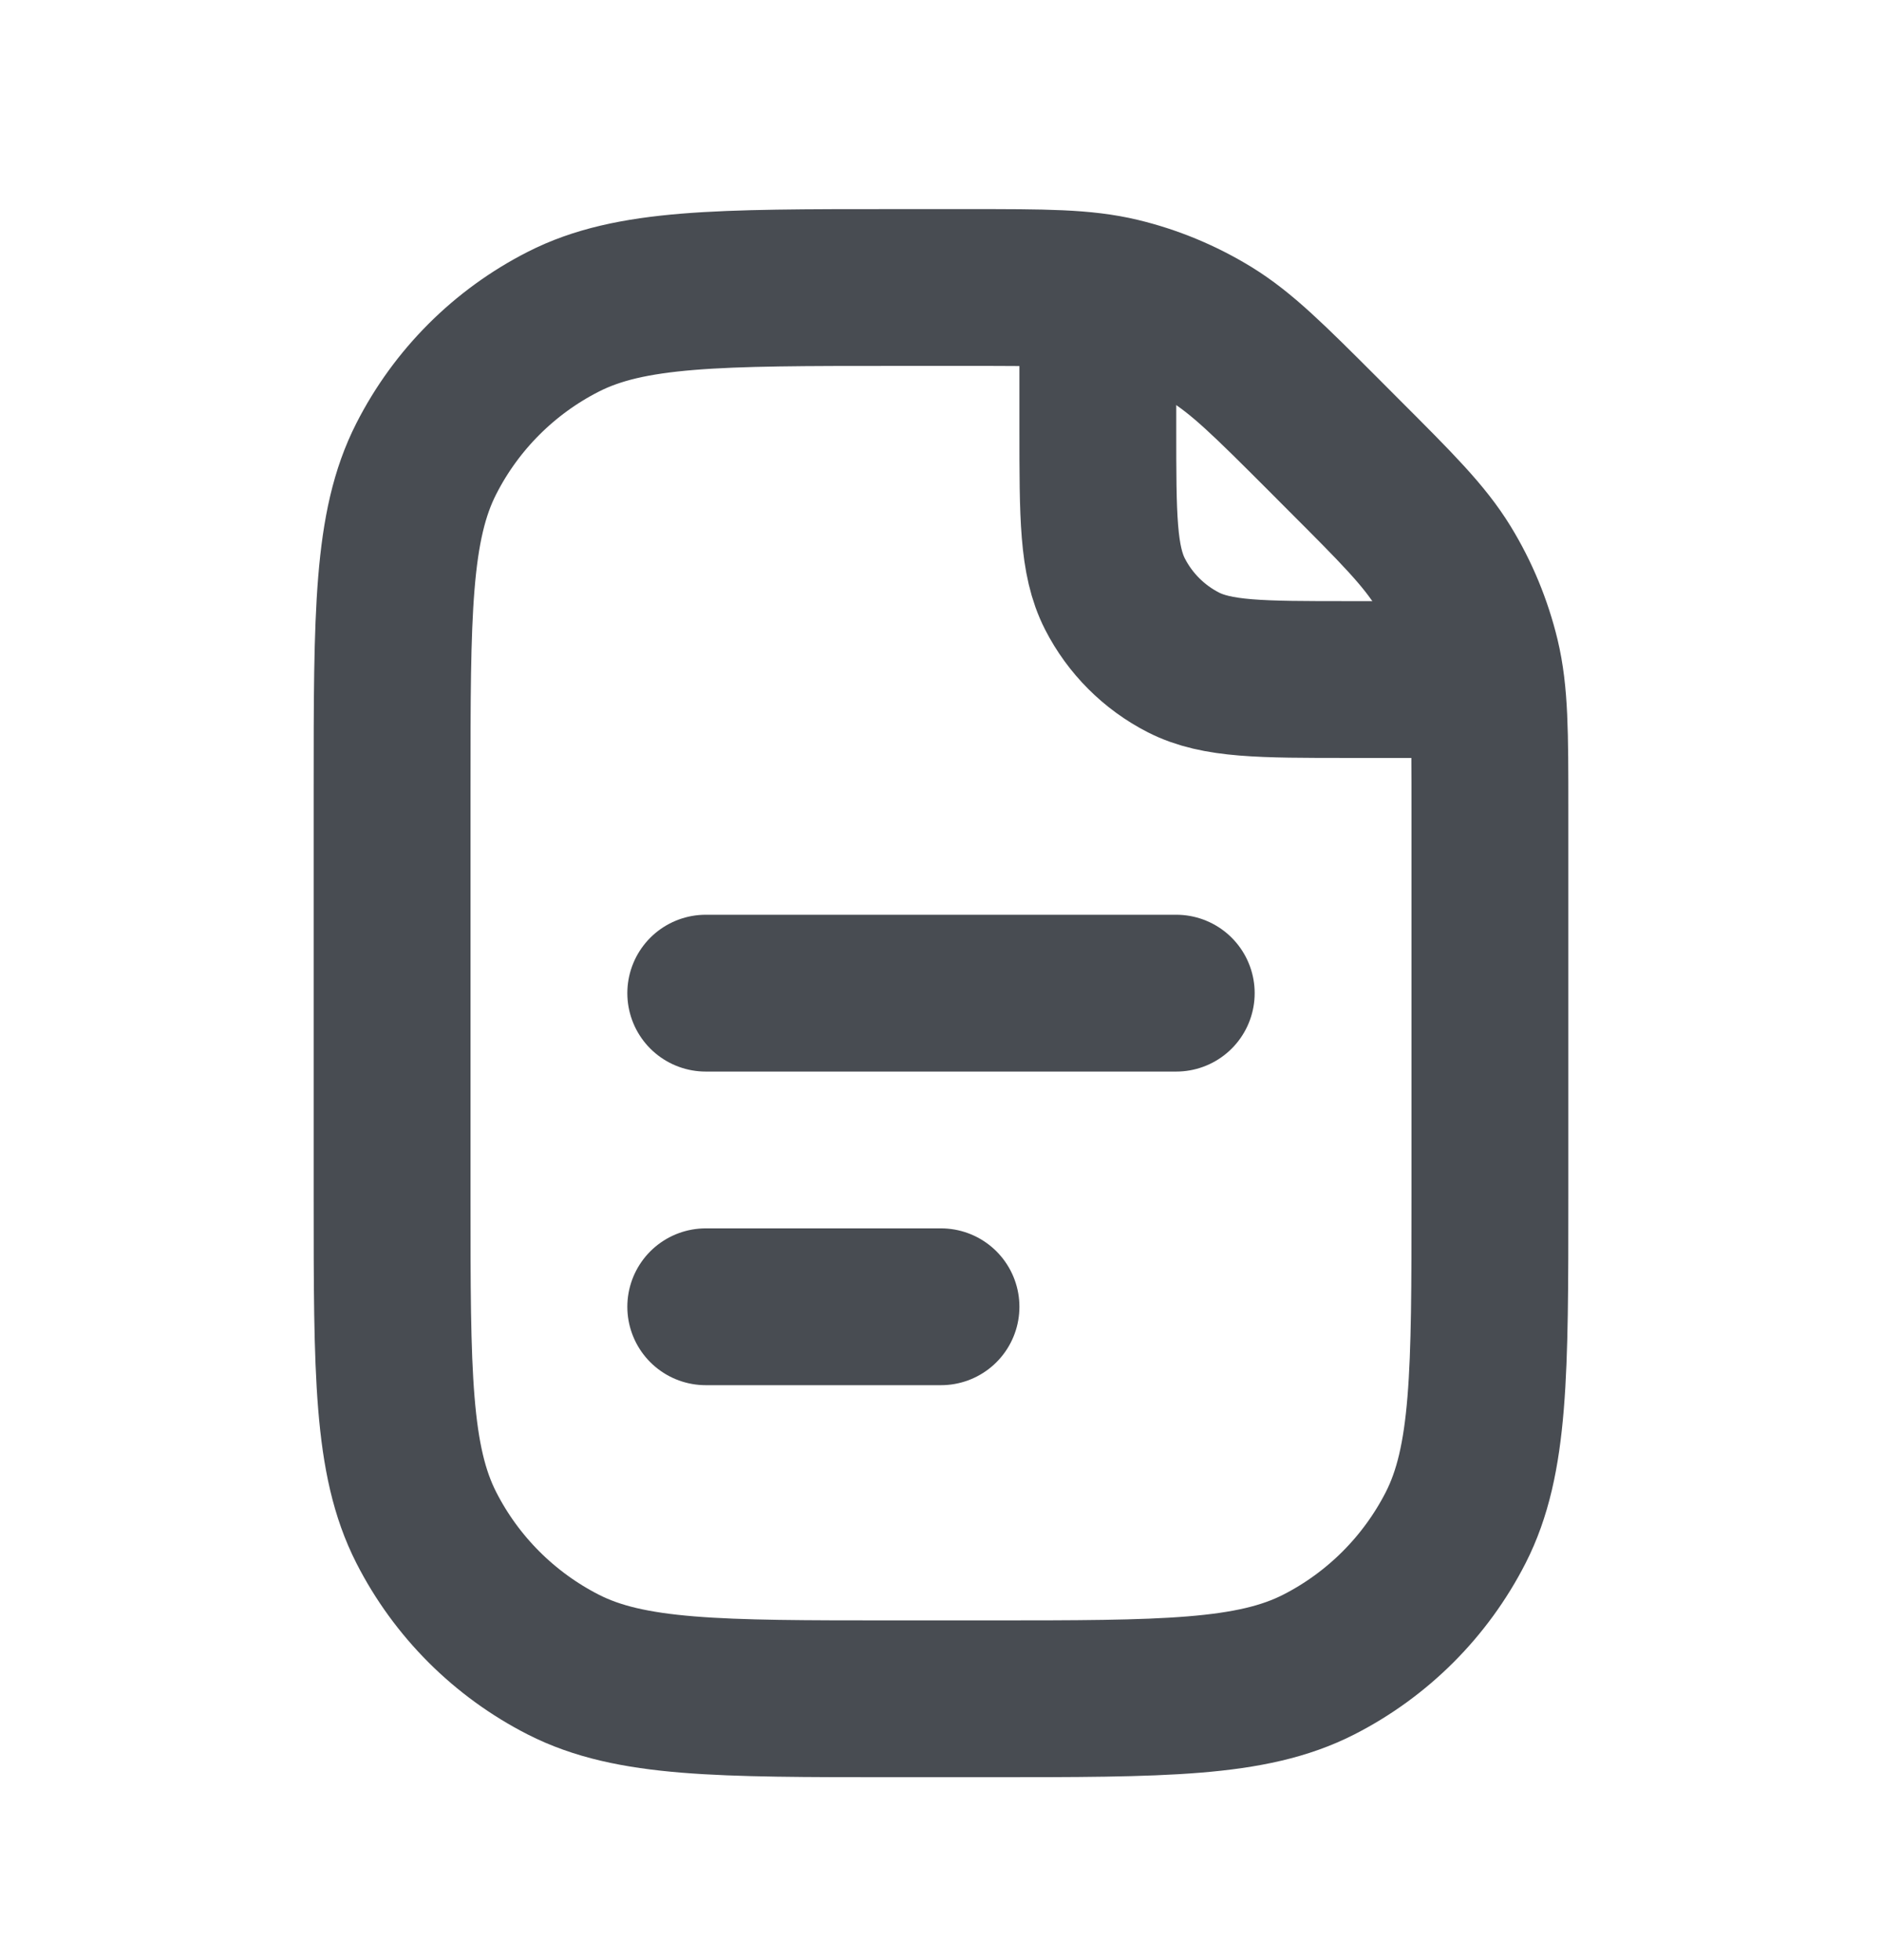<svg width="24" height="25" viewBox="0 0 24 25" fill="none" xmlns="http://www.w3.org/2000/svg">
<path d="M11.4 21.667H12.6C14.84 21.667 15.96 21.667 16.816 21.231C17.569 20.847 18.18 20.235 18.564 19.483C19 18.627 19 17.507 19 15.267V14.667V10.318C19 9.339 19 8.85 18.89 8.39C18.791 7.982 18.63 7.591 18.411 7.234C18.163 6.83 17.817 6.484 17.125 5.792L17.125 5.792L16.875 5.541L16.875 5.541C16.183 4.849 15.837 4.504 15.433 4.256C15.075 4.037 14.685 3.875 14.277 3.777C13.817 3.667 13.327 3.667 12.349 3.667H11.4C9.16 3.667 8.04 3.667 7.184 4.103C6.431 4.486 5.819 5.098 5.436 5.851C5 6.706 5 7.827 5 10.067V15.267C5 17.507 5 18.627 5.436 19.483C5.819 20.235 6.431 20.847 7.184 21.231C8.04 21.667 9.16 21.667 11.4 21.667Z" stroke="#484C52" stroke-width="2" stroke-linecap="round" stroke-linejoin="round"/>
<path d="M9 12.667L15 12.667" stroke="#484C52" stroke-width="2" stroke-linecap="round" stroke-linejoin="round"/>
<path d="M9 16.667L12 16.667" stroke="#484C52" stroke-width="2" stroke-linecap="round" stroke-linejoin="round"/>
<path d="M18 8.667H17.2C16.08 8.667 15.52 8.667 15.092 8.449C14.716 8.257 14.41 7.951 14.218 7.575C14 7.147 14 6.587 14 5.467V4.667" stroke="#484C52" stroke-width="2" stroke-linecap="round" stroke-linejoin="round"/>
</svg>
